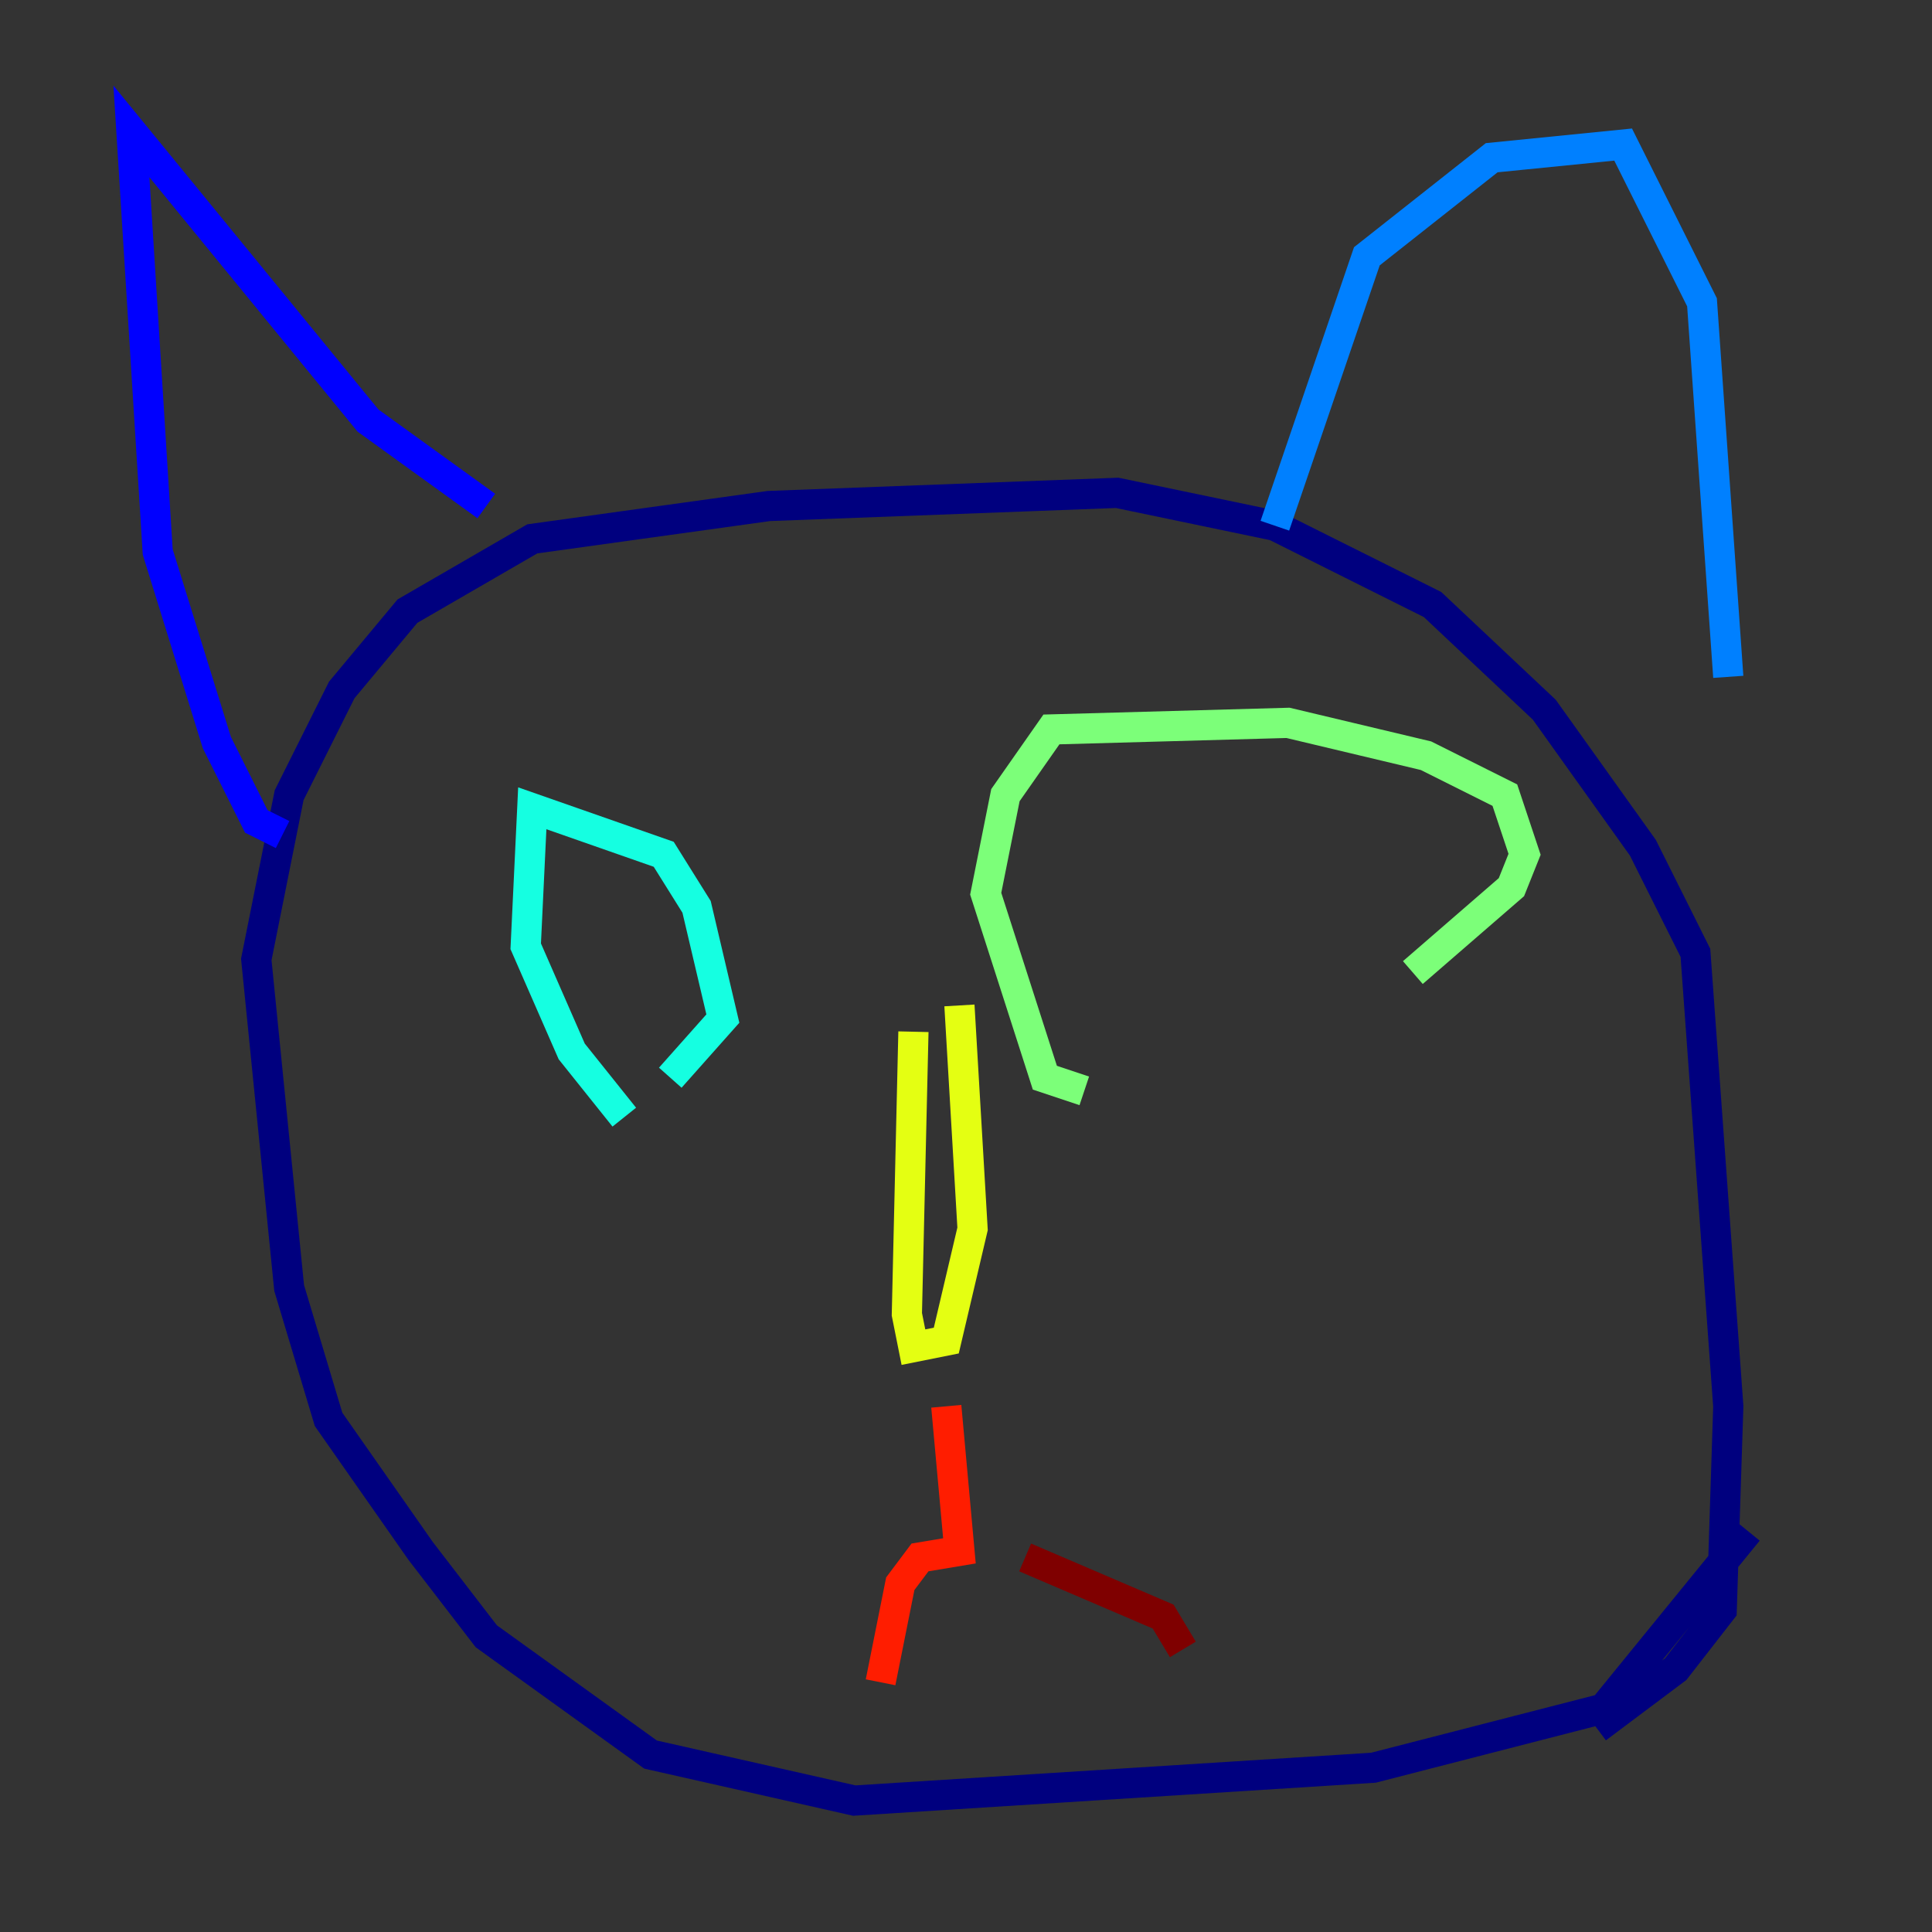 <?xml version="1.0" encoding="utf-8" ?>
<svg baseProfile="tiny" height="128" version="1.2" viewBox="0,0,128,128" width="128" xmlns="http://www.w3.org/2000/svg" xmlns:ev="http://www.w3.org/2001/xml-events" xmlns:xlink="http://www.w3.org/1999/xlink"><rect x="0" y="0" width="128" height="128" fill="#333333" stroke="none"/><defs /><polyline fill="none" points="115.809,101.442 106.231,113.197 90.993,117.116 56.599,119.293 43.102,116.245 32.218,108.408 27.864,102.748 21.769,94.041 19.157,85.333 16.98,63.565 19.157,52.68 22.64,45.714 26.993,40.49 35.265,35.701 50.939,33.524 74.014,32.653 84.463,34.83 94.912,40.054 102.313,47.02 108.844,56.163 112.326,63.129 114.503,93.17 114.068,106.667 111.02,110.585 105.796,114.503" stroke="#00007f" stroke-width="2" /><polyline fill="none" points="18.721,55.292 16.98,54.422 14.367,49.197 10.449,36.571 8.707,8.707 24.381,27.864 32.218,33.524" stroke="#0000ff" stroke-width="2" /><polyline fill="none" points="84.463,34.83 90.558,16.98 98.83,10.449 107.537,9.578 112.762,20.027 114.503,44.843" stroke="#0080ff" stroke-width="2" /><polyline fill="none" points="41.361,74.014 37.878,69.66 34.83,62.694 35.265,53.551 43.973,56.599 46.15,60.082 47.891,67.483 44.408,71.401" stroke="#15ffe1" stroke-width="2" /><polyline fill="none" points="71.837,72.272 69.225,71.401 65.306,59.211 66.612,52.68 69.66,48.327 85.333,47.891 94.476,50.068 99.701,52.68 101.007,56.599 100.136,58.776 93.605,64.435" stroke="#7cff79" stroke-width="2" /><polyline fill="none" points="60.517,68.354 60.082,87.075 60.517,89.252 62.694,88.816 64.435,81.415 63.565,66.612" stroke="#e4ff12" stroke-width="2" /><polyline fill="none" points="50.503,109.279 50.503,109.279" stroke="#ff9400" stroke-width="2" /><polyline fill="none" points="62.694,93.17 63.565,102.748 60.952,103.184 59.646,104.925 58.34,111.456" stroke="#ff1d00" stroke-width="2" /><polyline fill="none" points="67.918,103.184 77.061,107.102 78.367,109.279" stroke="#7f0000" stroke-width="2" /></svg>